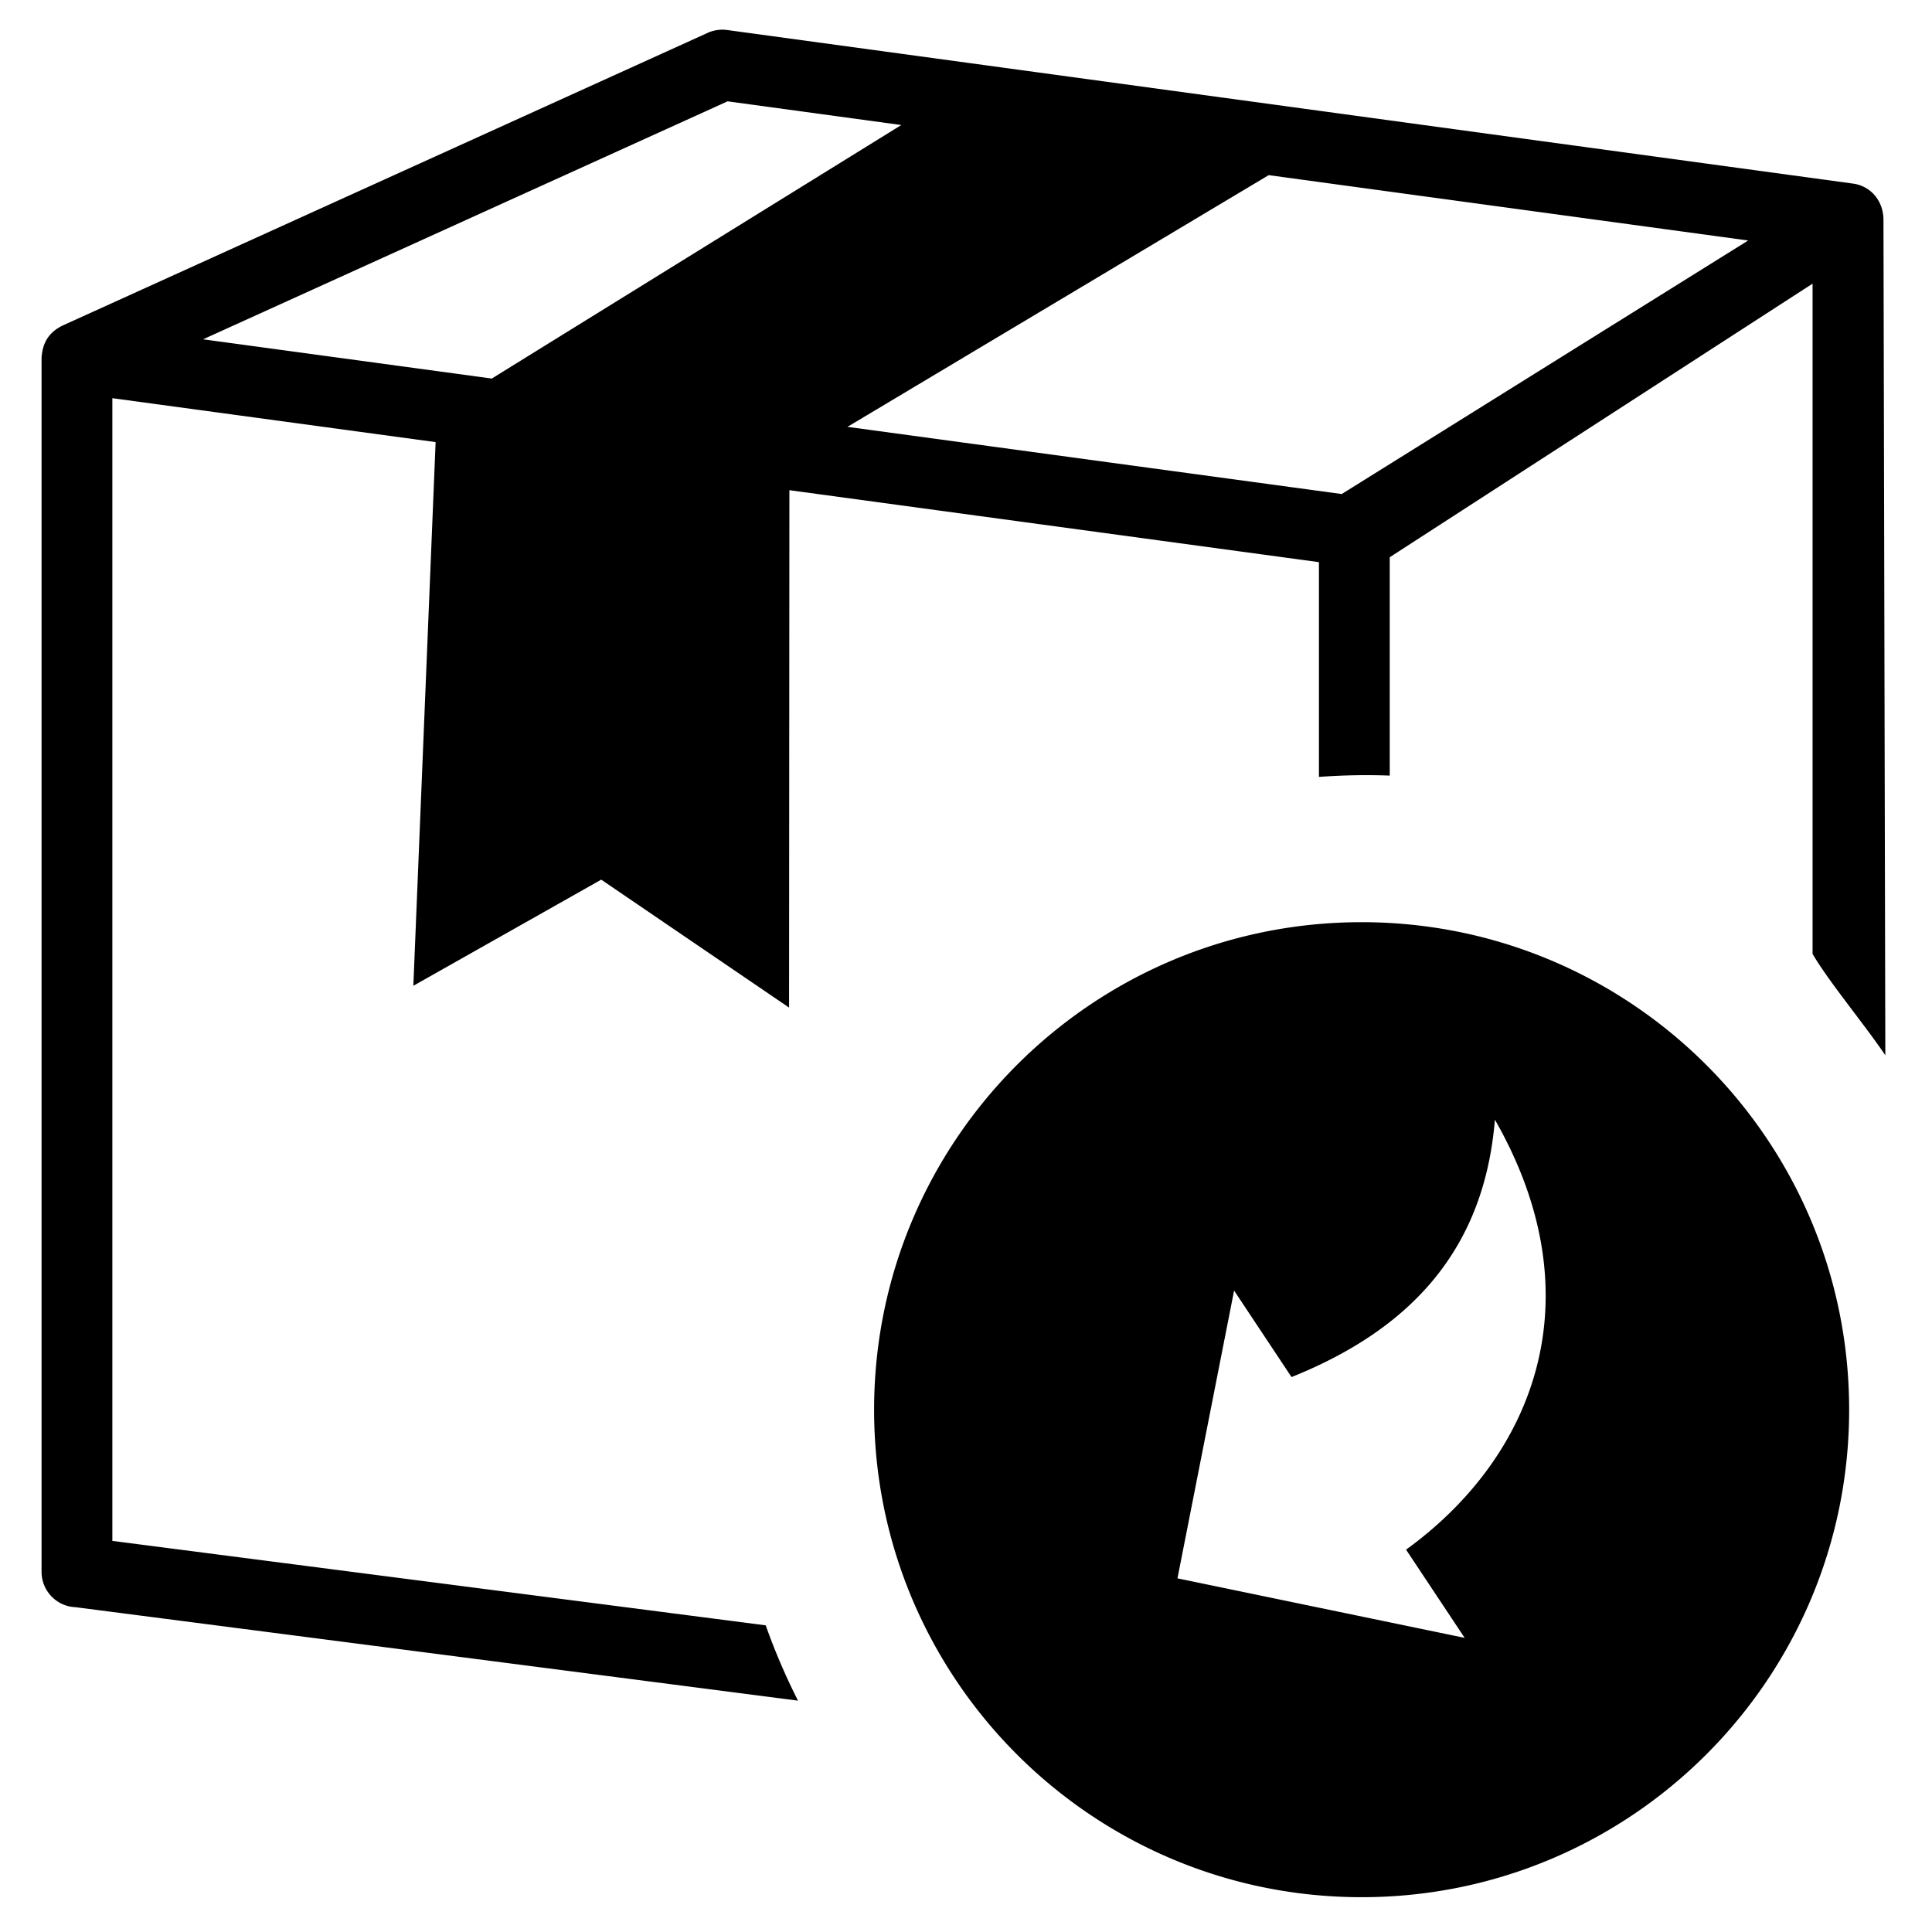 <?xml version="1.0" encoding="UTF-8" standalone="no"?>
<!-- Created with Inkscape (http://www.inkscape.org/) -->

<svg
   width="120"
   height="120"
   viewBox="0 0 31.75 31.75"
   version="1.1"
   id="svg1"
   xml:space="preserve"
   inkscape:version="1.3 (0e150ed6c4, 2023-07-21)"
   sodipodi:docname="Message.svg"
   inkscape:dataloss="true"
   inkscape:export-filename="R parcel.png"
   inkscape:export-xdpi="96"
   inkscape:export-ydpi="96"
   xmlns:inkscape="http://www.inkscape.org/namespaces/inkscape"
   xmlns:sodipodi="http://sodipodi.sourceforge.net/DTD/sodipodi-0.dtd"
   xmlns="http://www.w3.org/2000/svg"
   xmlns:svg="http://www.w3.org/2000/svg"><sodipodi:namedview
     id="namedview1"
     pagecolor="#ffffff"
     bordercolor="#666666"
     borderopacity="1.0"
     inkscape:showpageshadow="2"
     inkscape:pageopacity="0.0"
     inkscape:pagecheckerboard="0"
     inkscape:deskcolor="#d1d1d1"
     inkscape:document-units="mm"
     inkscape:zoom="2.8044052"
     inkscape:cx="110.36208"
     inkscape:cy="107.50943"
     inkscape:window-width="1920"
     inkscape:window-height="1001"
     inkscape:window-x="-9"
     inkscape:window-y="-9"
     inkscape:window-maximized="1"
     inkscape:current-layer="layer1" /><defs
     id="defs1" /><g
     inkscape:label="Layer 1"
     inkscape:groupmode="layer"
     id="layer1"><g
       style="clip-rule:evenodd;fill-rule:evenodd;image-rendering:optimizeQuality;shape-rendering:geometricPrecision;text-rendering:geometricPrecision"
       id="g1"
       transform="matrix(0.06,0,0,0.06,0.683,0.488)"><path
         d="m 336.11,39.84 -115.38,68.94 135.38,18.4 111.32,-69.44 z m 25.45,204.61 c 73.74,0 133.53,59.78 133.53,133.53 0,73.74 -59.79,133.52 -133.53,133.52 -73.75,0 -133.53,-59.78 -133.53,-133.52 0,-73.75 59.78,-133.53 133.53,-133.53 z m -50.44,179.72 15.51,-78.82 15.73,23.69 c 33.86,-13.59 52.88,-36 55.7,-70.5 27.82,48.63 10.93,92.22 -24.33,117.77 l 16.05,24.16 -78.65,-16.3 z m -106.29,-298.04 -0.09,141.71 -51.45,-35.04 -51.46,29.07 6.1,-148.91 -88.54,-12.03 v 312.98 l 178.95,23.13 c 2.52,7.1 5.47,13.99 8.85,20.63 L 9.3,432.07 C 4.13,431.87 0,427.6 0,422.39 V 89.86 C 0.27,85.81 1.89,82.97 5.72,81.05 L 182.48,0.85 c 1.58,-0.72 3.52,-1.01 5.25,-0.77 l 308.18,42.04 c 5.09,0.59 8.58,4.77 8.58,9.99 v 0.02 L 505,280.9 c -5.72,-8.46 -15.57,-20.29 -19.93,-27.77 V 69.56 l -115.81,74.93 v 59.81 a 174.846,174.846 0 0 0 -19.39,0.36 V 145.84 Z M 123.31,95.55 235.48,26.11 187.9,19.62 44.24,84.8 Z"
         id="path1-3" /></g></g></svg>
